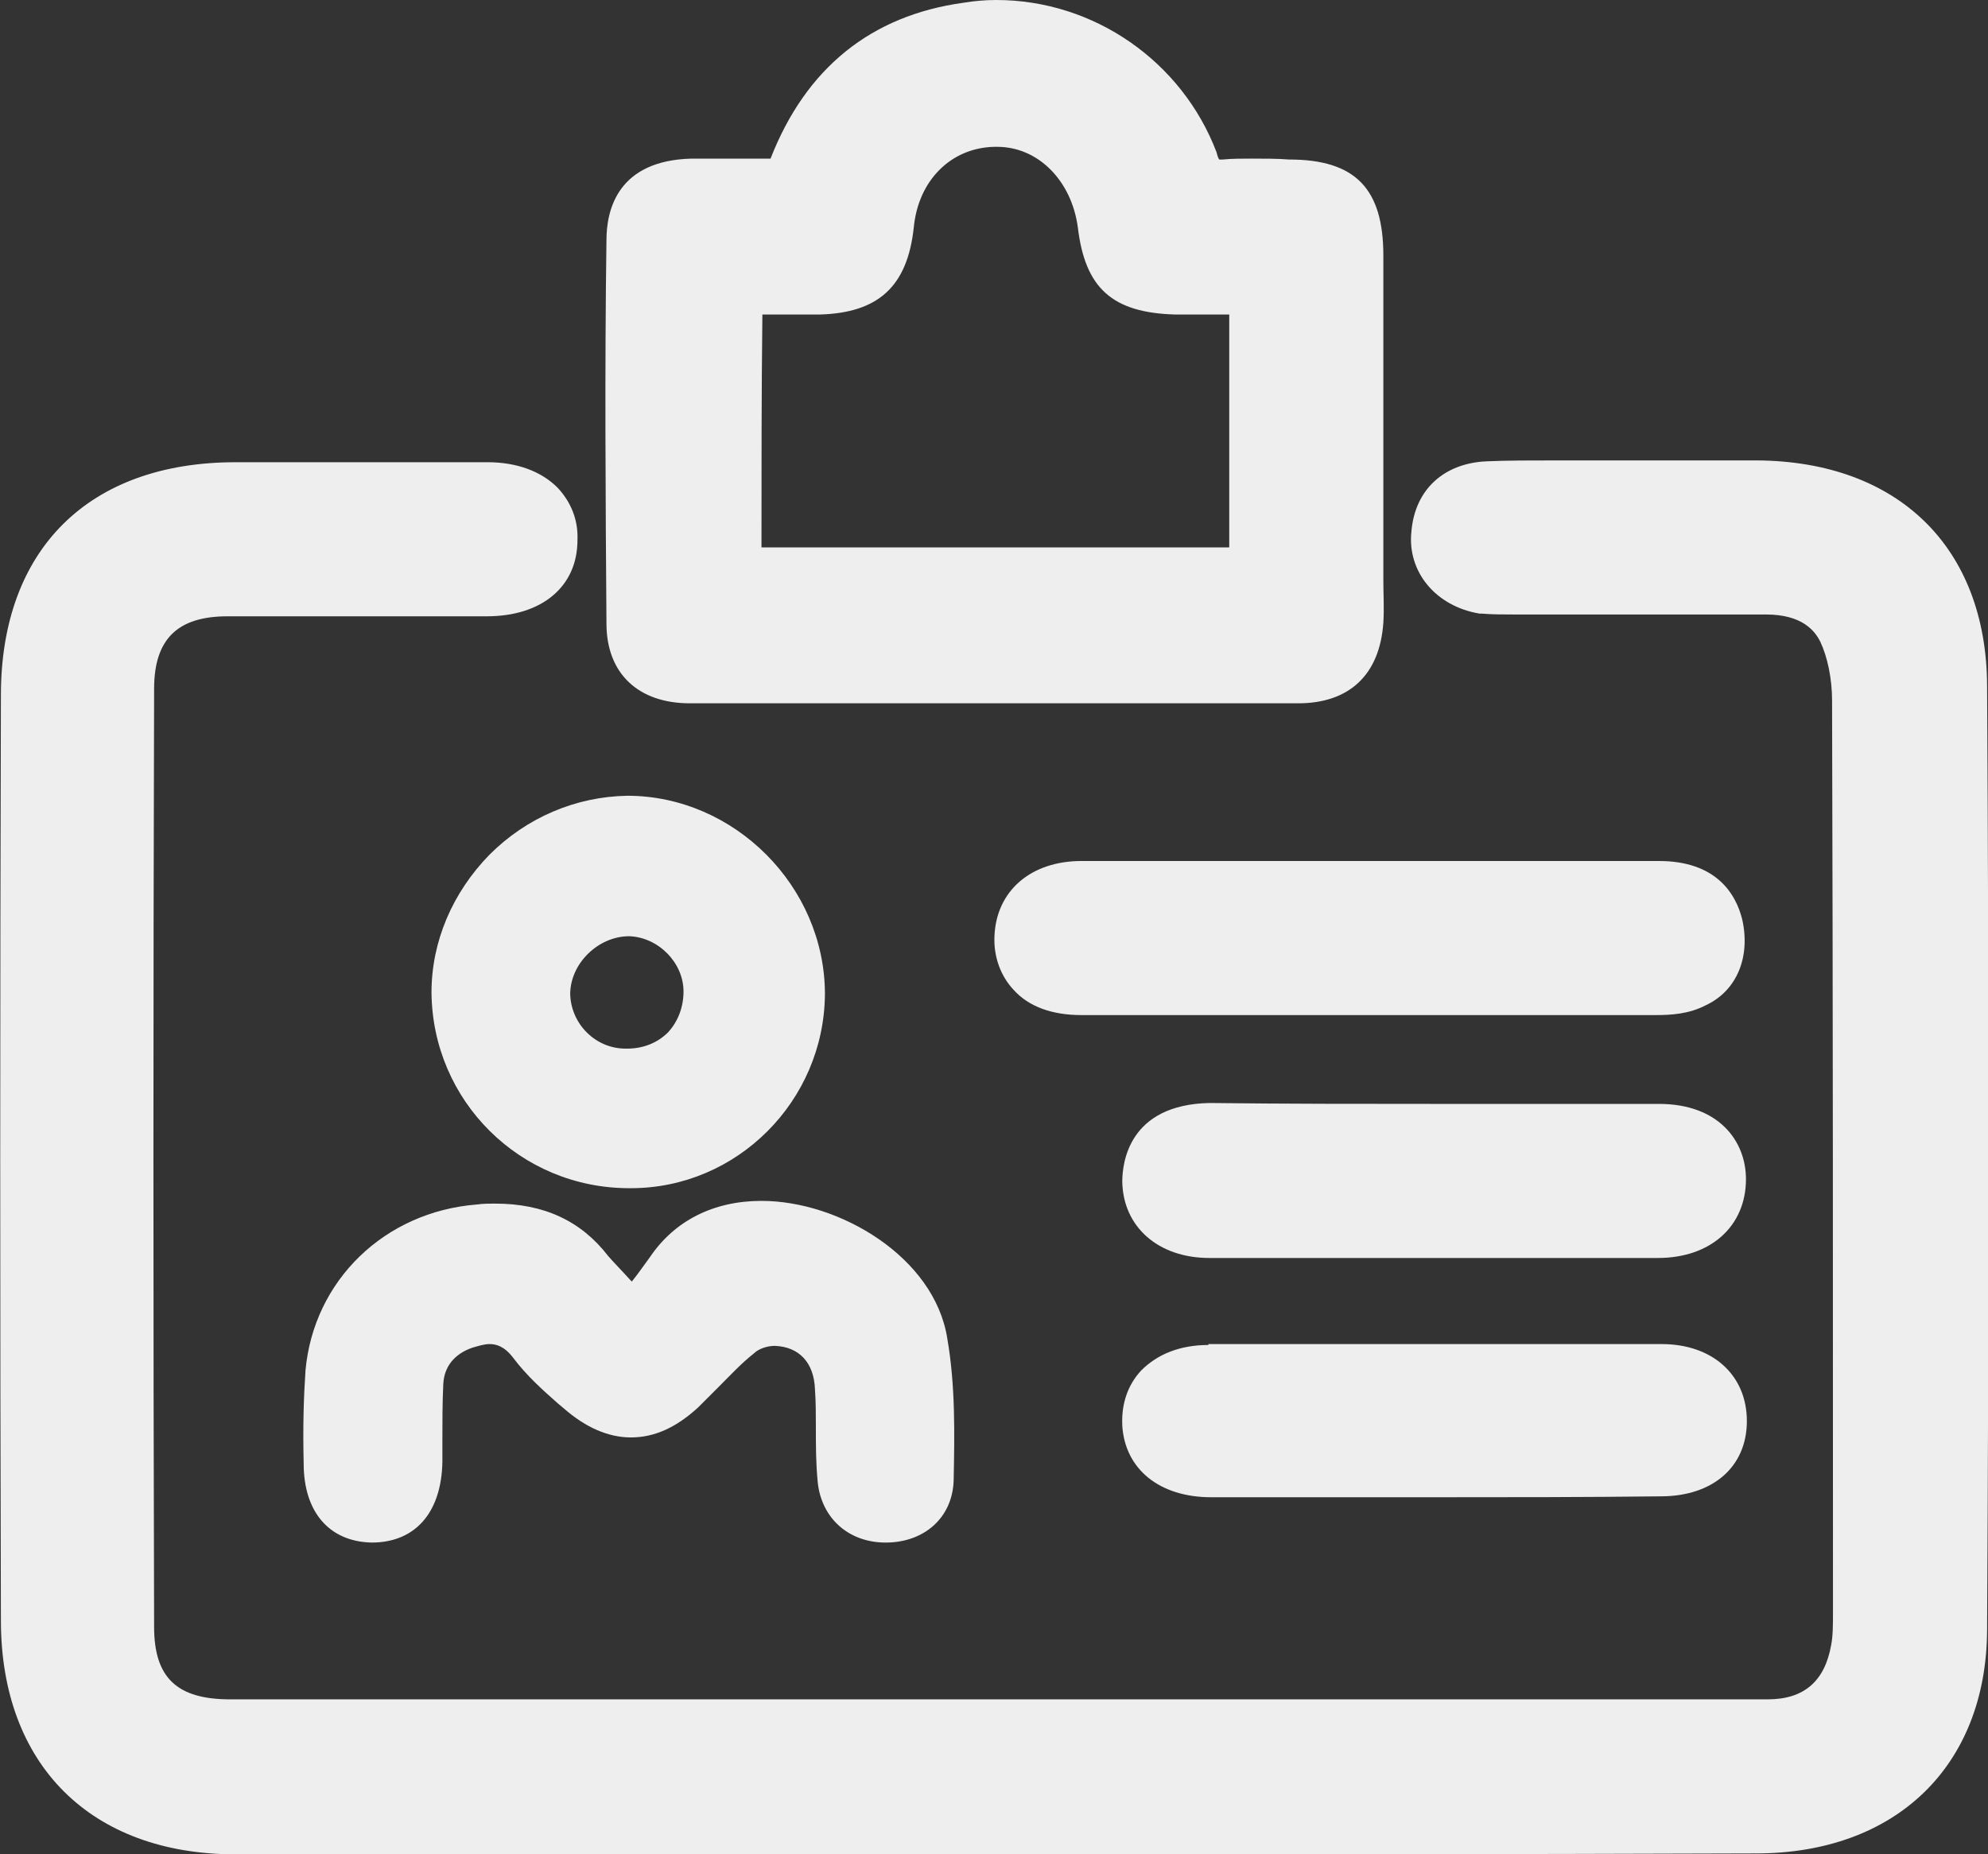 <?xml version="1.0" encoding="utf-8"?>
<!-- Generator: Adobe Illustrator 22.1.0, SVG Export Plug-In . SVG Version: 6.00 Build 0)  -->
<svg version="1.1" id="Layer_1" xmlns="http://www.w3.org/2000/svg" xmlns:xlink="http://www.w3.org/1999/xlink" x="0px" y="0px"
	 viewBox="0 0 219.3 204.6" style="enable-background:new 0 0 219.3 204.6;" xml:space="preserve">
<rect x="0" y="0" width="219.3" height="204.6" fill="#333333" stroke="none"/>
<style type="text/css">
	.st0{fill:#EEEEEE;}
</style>
<g>
	<path class="st0" d="M219.2,75.6c-0.1-15.2-9.8-24.7-25.4-24.8h-13.7c-1.3,0-2.7,0-4,0s-2.7,0-4,0c-3.3,0-5.8,0-8.1,0.1
		c-4.7,0.2-7.9,3.1-8.3,7.7c-0.5,4.5,2.7,8.3,7.5,9.1h0.1h0.1c1.2,0.1,2.4,0.1,3.6,0.1c3.1,0,6.1,0,9.2,0c3.1,0,6.2,0,9.3,0
		s6.2,0,9.3,0c4,0,5.4,1.8,6,3c0.8,1.7,1.3,4.1,1.3,6.5c0.1,33.6,0.1,67.7,0.1,100.6c0,1.3,0,2.6-0.2,3.6c-0.7,4-3,6-7,6H25.4
		c-5.9,0-8.4-2.4-8.4-8c-0.1-34.3-0.1-69.1,0-103.5c0-5.5,2.6-8,8.1-8c3.2,0,6.3,0,9.5,0c3.2,0,6.4,0,9.6,0c3.2,0,6.4,0,9.5,0
		c6.1,0,10-3.3,10-8.4c0.1-2.2-0.7-4.2-2.2-5.8C59.7,52,57,51,53.8,51H26C9.8,51,0.1,60.6,0.1,76.7C0,110.6,0,145,0.1,178.8
		c0,15.9,9.9,25.8,25.9,25.8h83.5c27.6,0,56.1,0,84.2-0.1c15.4,0,25.4-9.6,25.5-24.6C219.4,145.3,219.4,110.2,219.2,75.6z"/>
	<path class="st0" d="M76.1,77.6h67.1c5.6,0,9-3.1,9.4-8.9c0.1-1.6,0-3.1,0-4.7c0-0.7,0-1.5,0-2.2V28.2c0-7.4-3.1-10.6-10.4-10.6
		c-1.3-0.1-2.7-0.1-4.1-0.1c-1.2,0-2.2,0-3.2,0.1c-0.1,0-0.2,0-0.3,0s-0.1,0-0.1,0c-0.1-0.1-0.2-0.4-0.3-0.8
		C130.4,6.8,120.7,0,109.9,0c-1.2,0-2.4,0.1-3.6,0.3C96.1,1.7,88.9,7.5,85,17.5h-8.7c-8.2,0.2-9.4,5.7-9.4,9
		c-0.2,14.2-0.1,28.5,0,42.3C66.9,74.3,70.4,77.6,76.1,77.6z M100.8,25.1c0.5-5.2,4.1-8.8,8.9-8.9h0.3c4.5,0,8.2,3.7,8.9,8.9
		c0.8,6.7,3.8,9.4,10.7,9.6h6v25.7H84c0-8.7,0-17.1,0.1-25.7c0.1,0,0.1,0,0.2,0c1,0,2.1,0,3.1,0c1.1,0,2.1,0,3.1,0
		C96.9,34.5,100.1,31.6,100.8,25.1z"/>
	<path class="st0" d="M52.1,148.7c0.7-0.2,1.3-0.4,1.9-0.4c0.7,0,1.6,0.2,2.6,1.5c1.5,2,3.3,3.6,5,5.1l0.6,0.5
		c2.4,2.1,4.9,3.2,7.4,3.2c2.6,0,5-1.1,7.4-3.3c0.8-0.8,1.5-1.5,2.3-2.3c1.3-1.3,2.5-2.6,3.9-3.7c0.5-0.5,1.5-0.8,2.2-0.8h0.1
		c2.6,0.1,4.3,1.8,4.4,4.8c0.1,1.4,0.1,2.8,0.1,4.3c0,1.9,0,3.8,0.2,5.9c0.4,4,3.4,6.7,7.5,6.7c4.3,0,7.4-2.8,7.5-6.9
		c0.1-5.1,0.2-10.4-0.7-15.6c-1.4-9-11.9-15.2-20.5-15.2c-5.3,0-9.6,2.2-12.3,6.2c-0.6,0.8-1.2,1.7-2,2.7c-0.1-0.1-0.2-0.2-0.2-0.2
		c-0.9-1-1.7-1.8-2.4-2.6c-3-3.9-7.1-5.8-12.5-5.8c-0.6,0-1.3,0-2,0.1c-10.2,0.8-18,8.4-18.9,18.3c-0.2,3-0.3,6.2-0.2,10.3
		c0,5.3,2.8,8.6,7.5,8.7c4.8,0,7.7-3.3,7.8-8.9c0-0.7,0-1.5,0-2.2c0-2.2,0-4.3,0.1-6.4C49,150.8,50.1,149.4,52.1,148.7z"/>
	<path class="st0" d="M69.4,131.1h0.2c11.7,0,21.3-9.6,21.4-21.4c0-11.9-10-21.9-21.8-21.9c-5.7,0.1-11.1,2.4-15.2,6.5
		c-4.1,4.2-6.4,9.6-6.4,15.2C47.7,121.5,57.4,131.1,69.4,131.1z M75.4,109.4c0,1.7-0.6,3.3-1.7,4.5c-1.2,1.2-2.8,1.8-4.5,1.8H69
		c-3.3,0-6-2.7-6.1-6c0-3.4,3.1-6.4,6.5-6.4C72.6,103.4,75.4,106.2,75.4,109.4z"/>
	<path class="st0" d="M183,95h-63.7c-5.6,0-9.4,3.3-9.6,8.3c-0.1,2.3,0.7,4.4,2.1,5.9c1.7,1.9,4.3,2.8,7.5,2.8h63.3
		c1.7,0,3.7-0.1,5.6-1.1c3.4-1.6,4.9-5.3,4-9.4C191.5,98.6,189.3,95,183,95z"/>
	<path class="st0" d="M183,121.8h-24.6c-8.5,0-16.6,0-25-0.1c-8.9,0.2-9.6,6.6-9.6,8.7c0.1,5,4,8.4,9.6,8.4h49.5
		c5.8,0,9.7-3.5,9.7-8.7C192.6,125.9,189.6,121.8,183,121.8z"/>
	<path class="st0" d="M133.3,148.4c-3.1,0-5.6,1-7.4,2.8c-1.5,1.6-2.2,3.7-2.1,6v0.1c0.3,4.8,4.1,7.9,9.8,7.9h24.6
		c8.2,0,16.6,0,25-0.1c5.8,0,9.5-3.3,9.5-8.3c0-5.1-3.8-8.5-9.4-8.5h-50L133.3,148.4L133.3,148.4z"/>
</g>
</svg>
